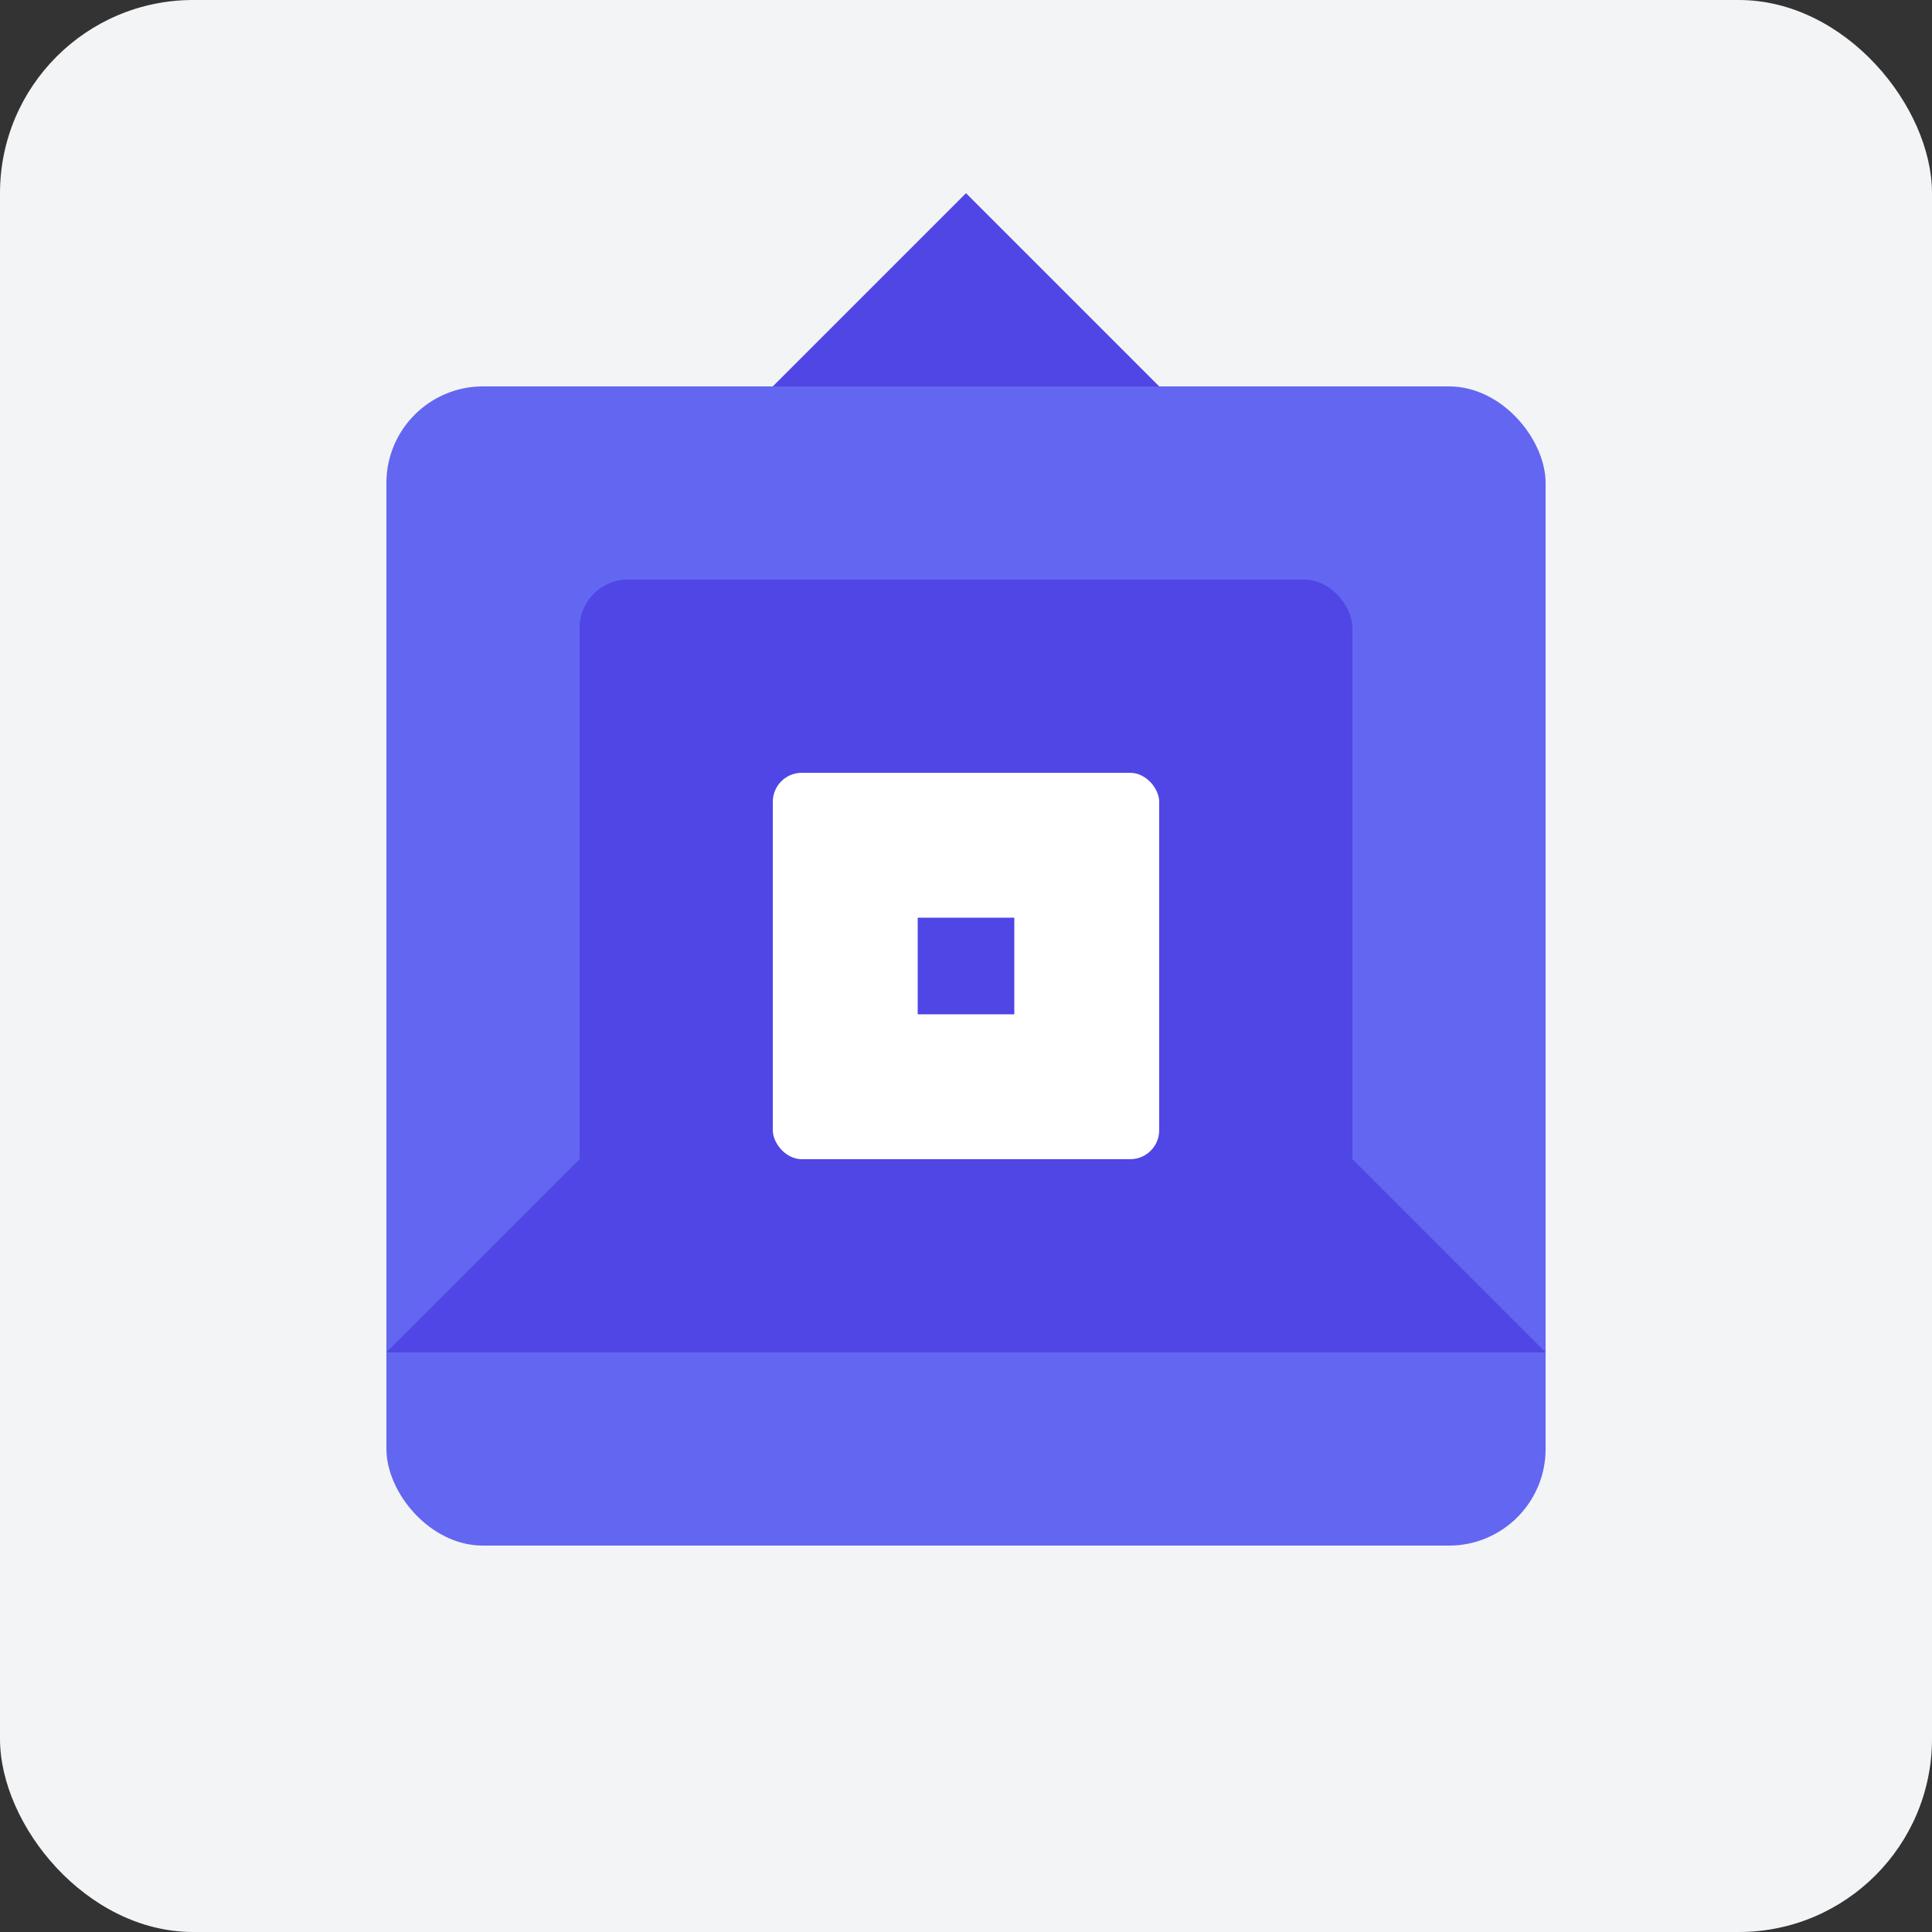 <?xml version="1.0" encoding="UTF-8"?>
<svg width="200" height="200" viewBox="0 0 200 200" fill="none" xmlns="http://www.w3.org/2000/svg">
  <rect x="0" y="0" width="200" height="200" fill="#333333" stroke="none"/>
  <rect width="200" height="200" rx="20" fill="#F3F4F6"/>
  <rect x="40" y="40" width="120" height="120" rx="10" fill="#6366F1"/>
  <rect x="60" y="60" width="80" height="80" rx="5" fill="#4F46E5"/>
  <rect x="80" y="80" width="40" height="40" rx="3" fill="#FFFFFF"/>
  <path d="M95 95H105V105H95V95Z" fill="#4F46E5"/>
  <path d="M40 140L60 120L80 140H40Z" fill="#4F46E5"/>
  <path d="M120 140L140 120L160 140H120Z" fill="#4F46E5"/>
  <path d="M80 40L100 20L120 40H80Z" fill="#4F46E5"/>
</svg>
